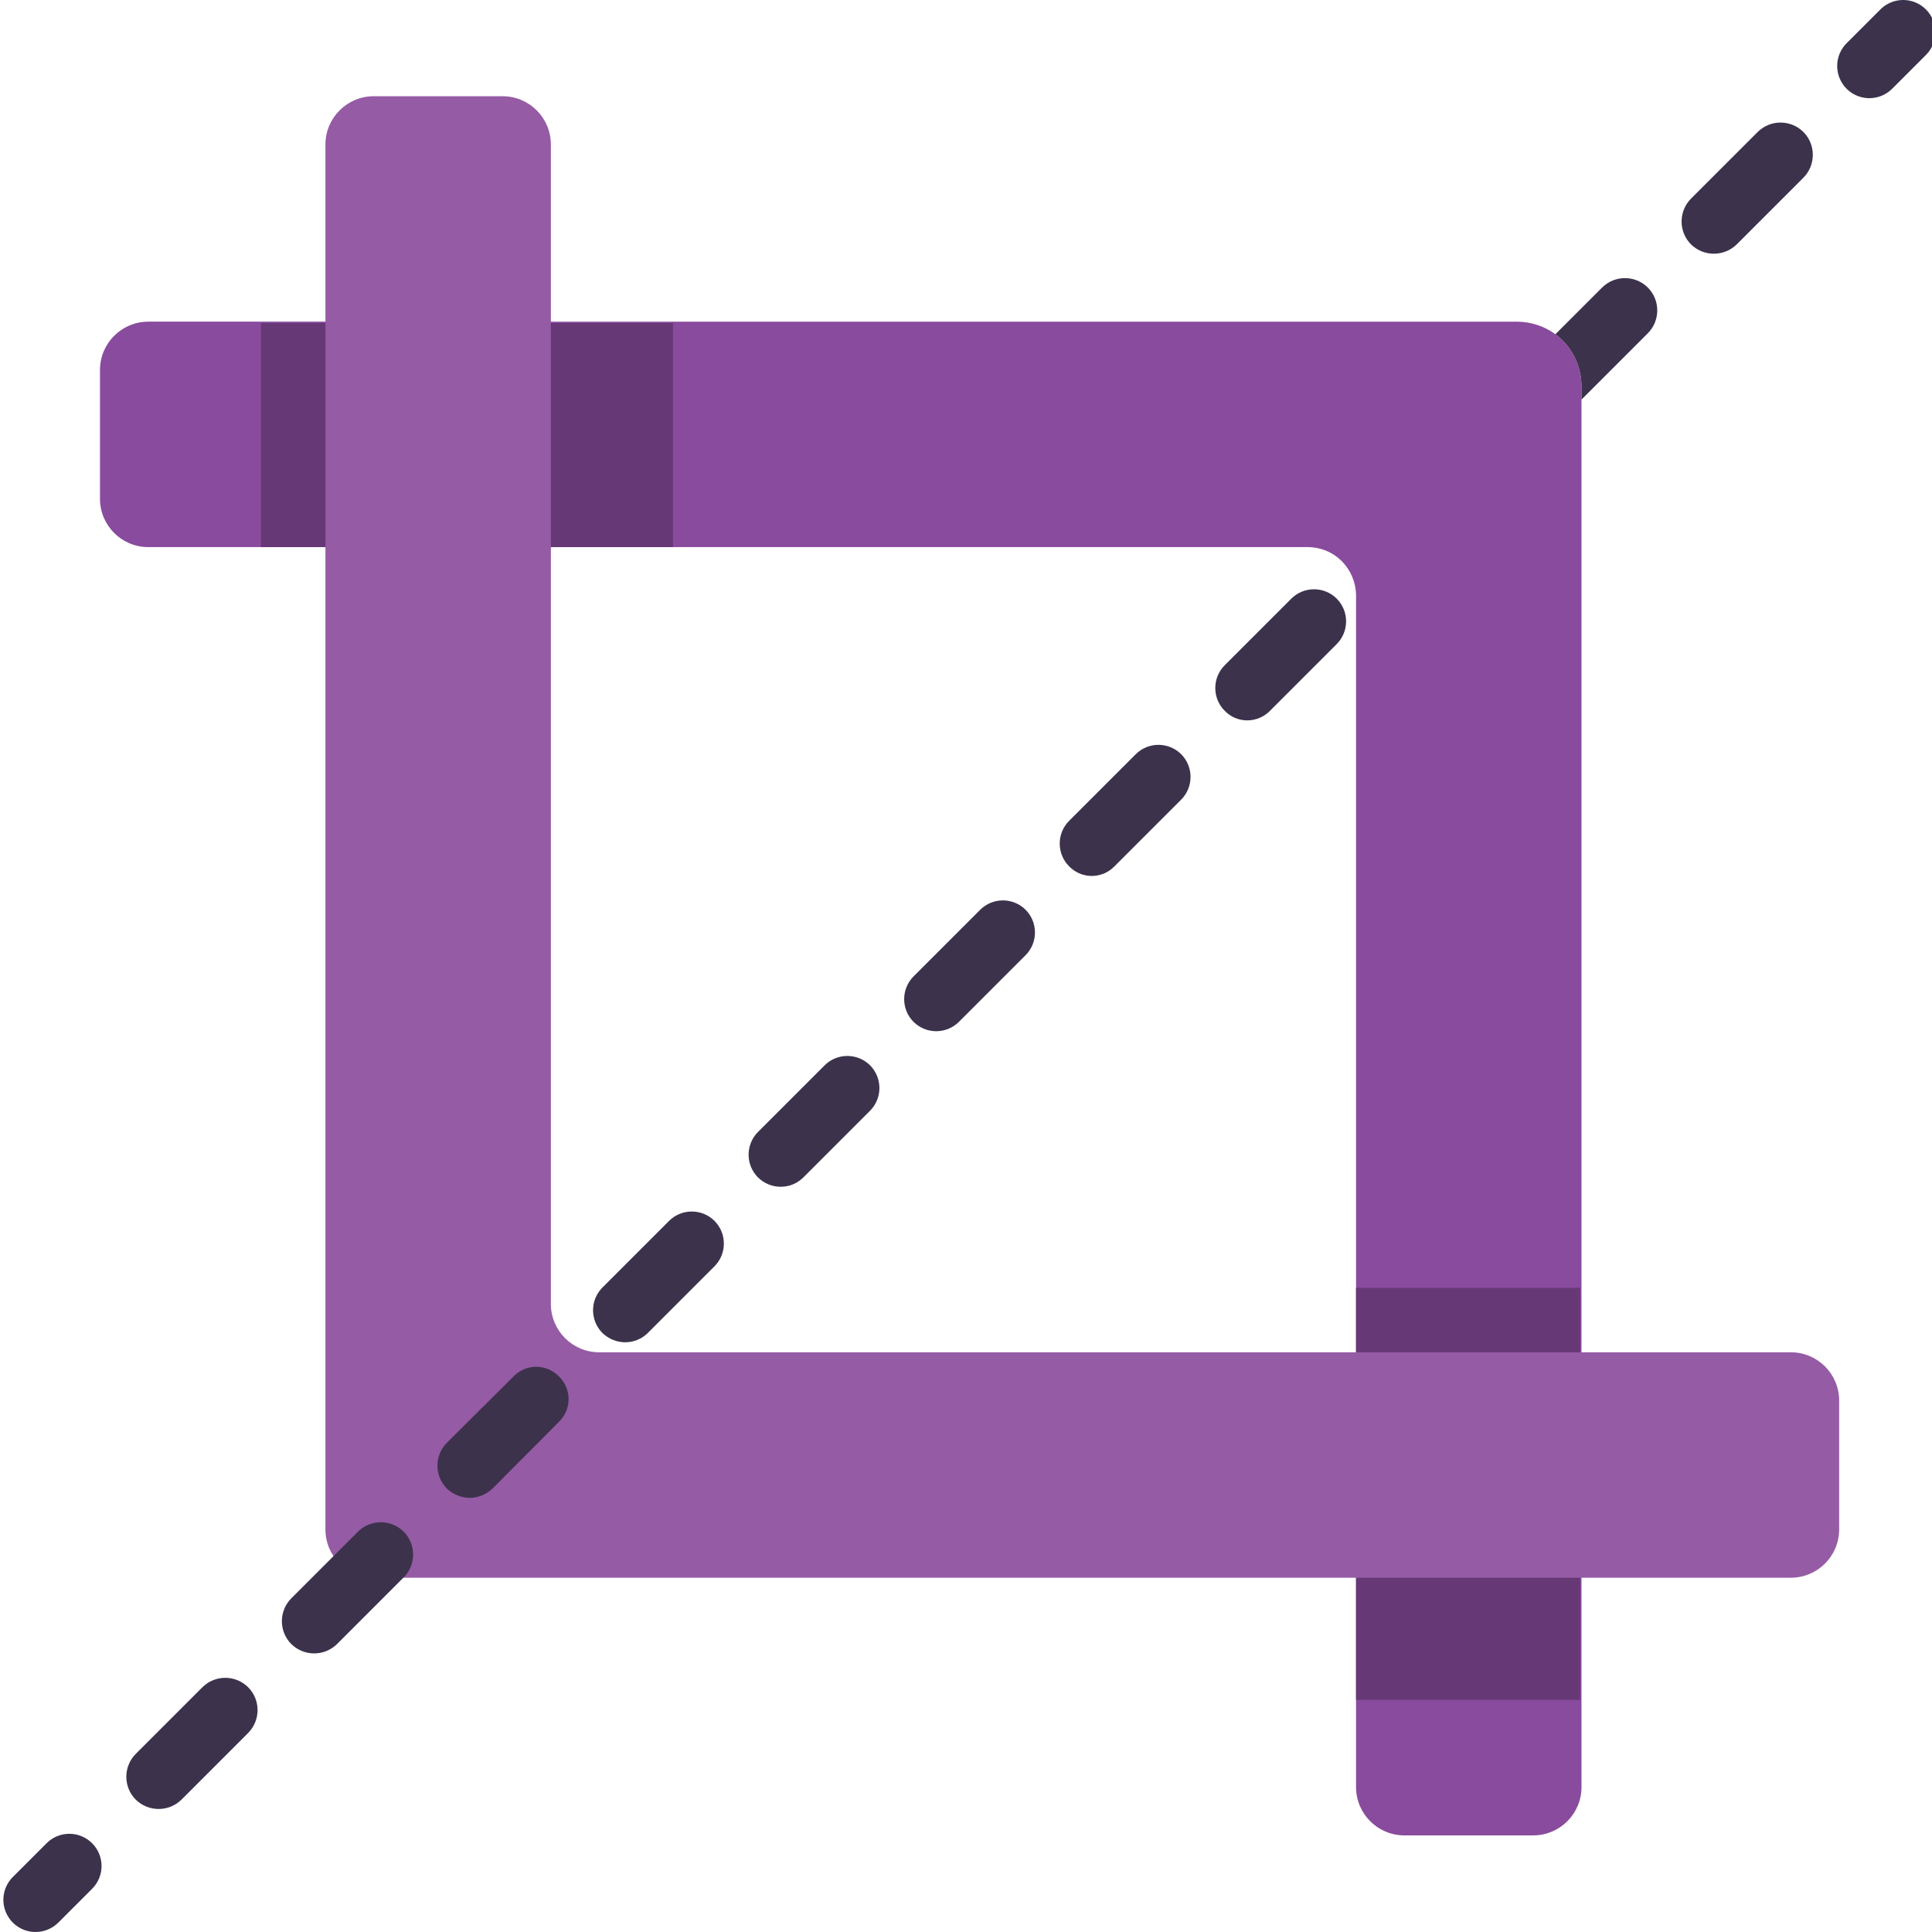 <svg height="511pt" viewBox="0 0 511 511.895" width="511pt" xmlns="http://www.w3.org/2000/svg"><g fill="#894b9d"><path d="m418.578 102.297v264.531h-59.73v-209.066c-.027-3.391-1.375-6.637-3.758-9.047-2.391-2.41-5.648-3.762-9.043-3.754h-209.066v-59.734h264.531c3.652.02 7.203 1.184 10.156 3.328 4.34 3.234 6.902 8.328 6.91 13.742zm0 0"/><path d="m94.312 144.961h-55.465c-7.07 0-12.801-5.73-12.801-12.801v-34.133c0-7.066 5.73-12.801 12.801-12.801h55.465zm0 0"/><path d="m418.578 413.762v59.734c0 7.066-5.73 12.801-12.797 12.801h-34.137c-7.066 0-12.797-5.734-12.797-12.801v-59.734zm0 0"/></g><path d="m68.711 85.586h109.16v59.375h-109.16zm0 0" fill="#673876"/><path d="m358.848 450.387v-109.16h59.375v109.16zm0 0" fill="#673876"/><path d="m474.047 358.297h-315.734c-7.07 0-12.801-5.734-12.801-12.801v-307.199c0-7.07-5.73-12.801-12.801-12.801h-34.133c-7.066 0-12.797 5.73-12.797 12.801v366.93c0 7.07 5.73 12.801 12.797 12.801h375.469c7.07 0 12.801-5.73 12.801-12.801v-34.133c0-7.066-5.73-12.797-12.801-12.797zm0 0" fill="#955ba5"/><path d="m8.98 511.895c-3.453 0-6.562-2.078-7.883-5.266-1.32-3.191-.59-6.859 1.848-9.301l9.055-9.055c3.348-3.234 8.672-3.188 11.961.105 3.293 3.293 3.34 8.613.105 11.961l-9.055 9.055c-1.598 1.602-3.77 2.5-6.031 2.5zm0 0" fill="#3d324c"/><path d="m477.375 34.969c-3.355-3.328-8.766-3.328-12.117 0l-17.664 17.664c-3.328 3.352-3.328 8.762 0 12.117 3.363 3.297 8.75 3.297 12.117 0l17.664-17.664c3.328-3.355 3.328-8.766 0-12.117zm-41.219 41.215c-3.352-3.328-8.762-3.328-12.117 0l-12.371 12.371c4.34 3.234 6.902 8.328 6.91 13.742v3.582l17.578-17.578c3.328-3.355 3.328-8.766 0-12.117zm-82.43 82.43c-3.328-3.309-8.703-3.309-12.031 0l-17.664 17.664c-3.309 3.332-3.309 8.707 0 12.035 1.559 1.629 3.715 2.555 5.973 2.559 2.281 0 4.465-.926 6.059-2.559l17.664-17.664c3.309-3.328 3.309-8.703 0-12.035zm-41.215 41.219c-3.328-3.309-8.707-3.309-12.035 0l-17.664 17.664c-3.309 3.328-3.309 8.703 0 12.031 1.574 1.637 3.746 2.562 6.016 2.562 2.273 0 4.445-.926 6.02-2.562l17.664-17.664c3.309-3.328 3.309-8.703 0-12.031zm-41.219 41.215c-3.328-3.309-8.703-3.309-12.031 0l-17.664 17.664c-3.309 3.328-3.309 8.703 0 12.031 3.328 3.309 8.703 3.309 12.031 0l17.664-17.664c3.309-3.328 3.309-8.703 0-12.031zm-41.215 41.215c-3.328-3.309-8.703-3.309-12.031 0l-17.664 17.664c-3.309 3.328-3.309 8.703 0 12.035 3.328 3.309 8.703 3.309 12.031 0l17.664-17.664c3.309-3.328 3.309-8.707 0-12.035zm-41.215 41.219c-3.328-3.309-8.703-3.309-12.035 0l-17.664 17.664c-3.305 3.328-3.305 8.703 0 12.031 1.625 1.578 3.797 2.465 6.062 2.473 2.238-.008 4.383-.898 5.973-2.473l17.664-17.664c3.309-3.328 3.309-8.703 0-12.031zm-41.219 41.215c-1.57-1.637-3.746-2.562-6.016-2.562-2.27 0-4.441.926-6.016 2.562l-17.664 17.578c-3.328 3.355-3.328 8.766 0 12.117 1.625 1.578 3.797 2.465 6.059 2.477 2.262-.027 4.43-.91 6.059-2.477l17.578-17.664c1.637-1.574 2.562-3.746 2.562-6.016 0-2.27-.926-4.441-2.562-6.016zm-41.129 41.129c-3.355-3.328-8.766-3.328-12.117 0l-17.664 17.664c-3.328 3.355-3.328 8.766 0 12.117 3.363 3.301 8.754 3.301 12.117 0l17.664-17.664c3.328-3.352 3.328-8.762 0-12.117zm-41.215 41.219c-3.355-3.328-8.766-3.328-12.117 0l-17.664 17.664c-3.328 3.352-3.328 8.762 0 12.117 3.363 3.301 8.75 3.301 12.117 0l17.664-17.664c3.328-3.355 3.328-8.766 0-12.117zm0 0" fill="#3d324c"/><path d="m494.859 26.016c-3.453 0-6.562-2.078-7.883-5.27-1.32-3.188-.59-6.855 1.848-9.297l9.055-9.055c3.348-3.234 8.672-3.188 11.961.105 3.293 3.289 3.34 8.613.105 11.961l-9.055 9.055c-1.598 1.602-3.77 2.5-6.031 2.5zm0 0" fill="#3d324c"/></svg>